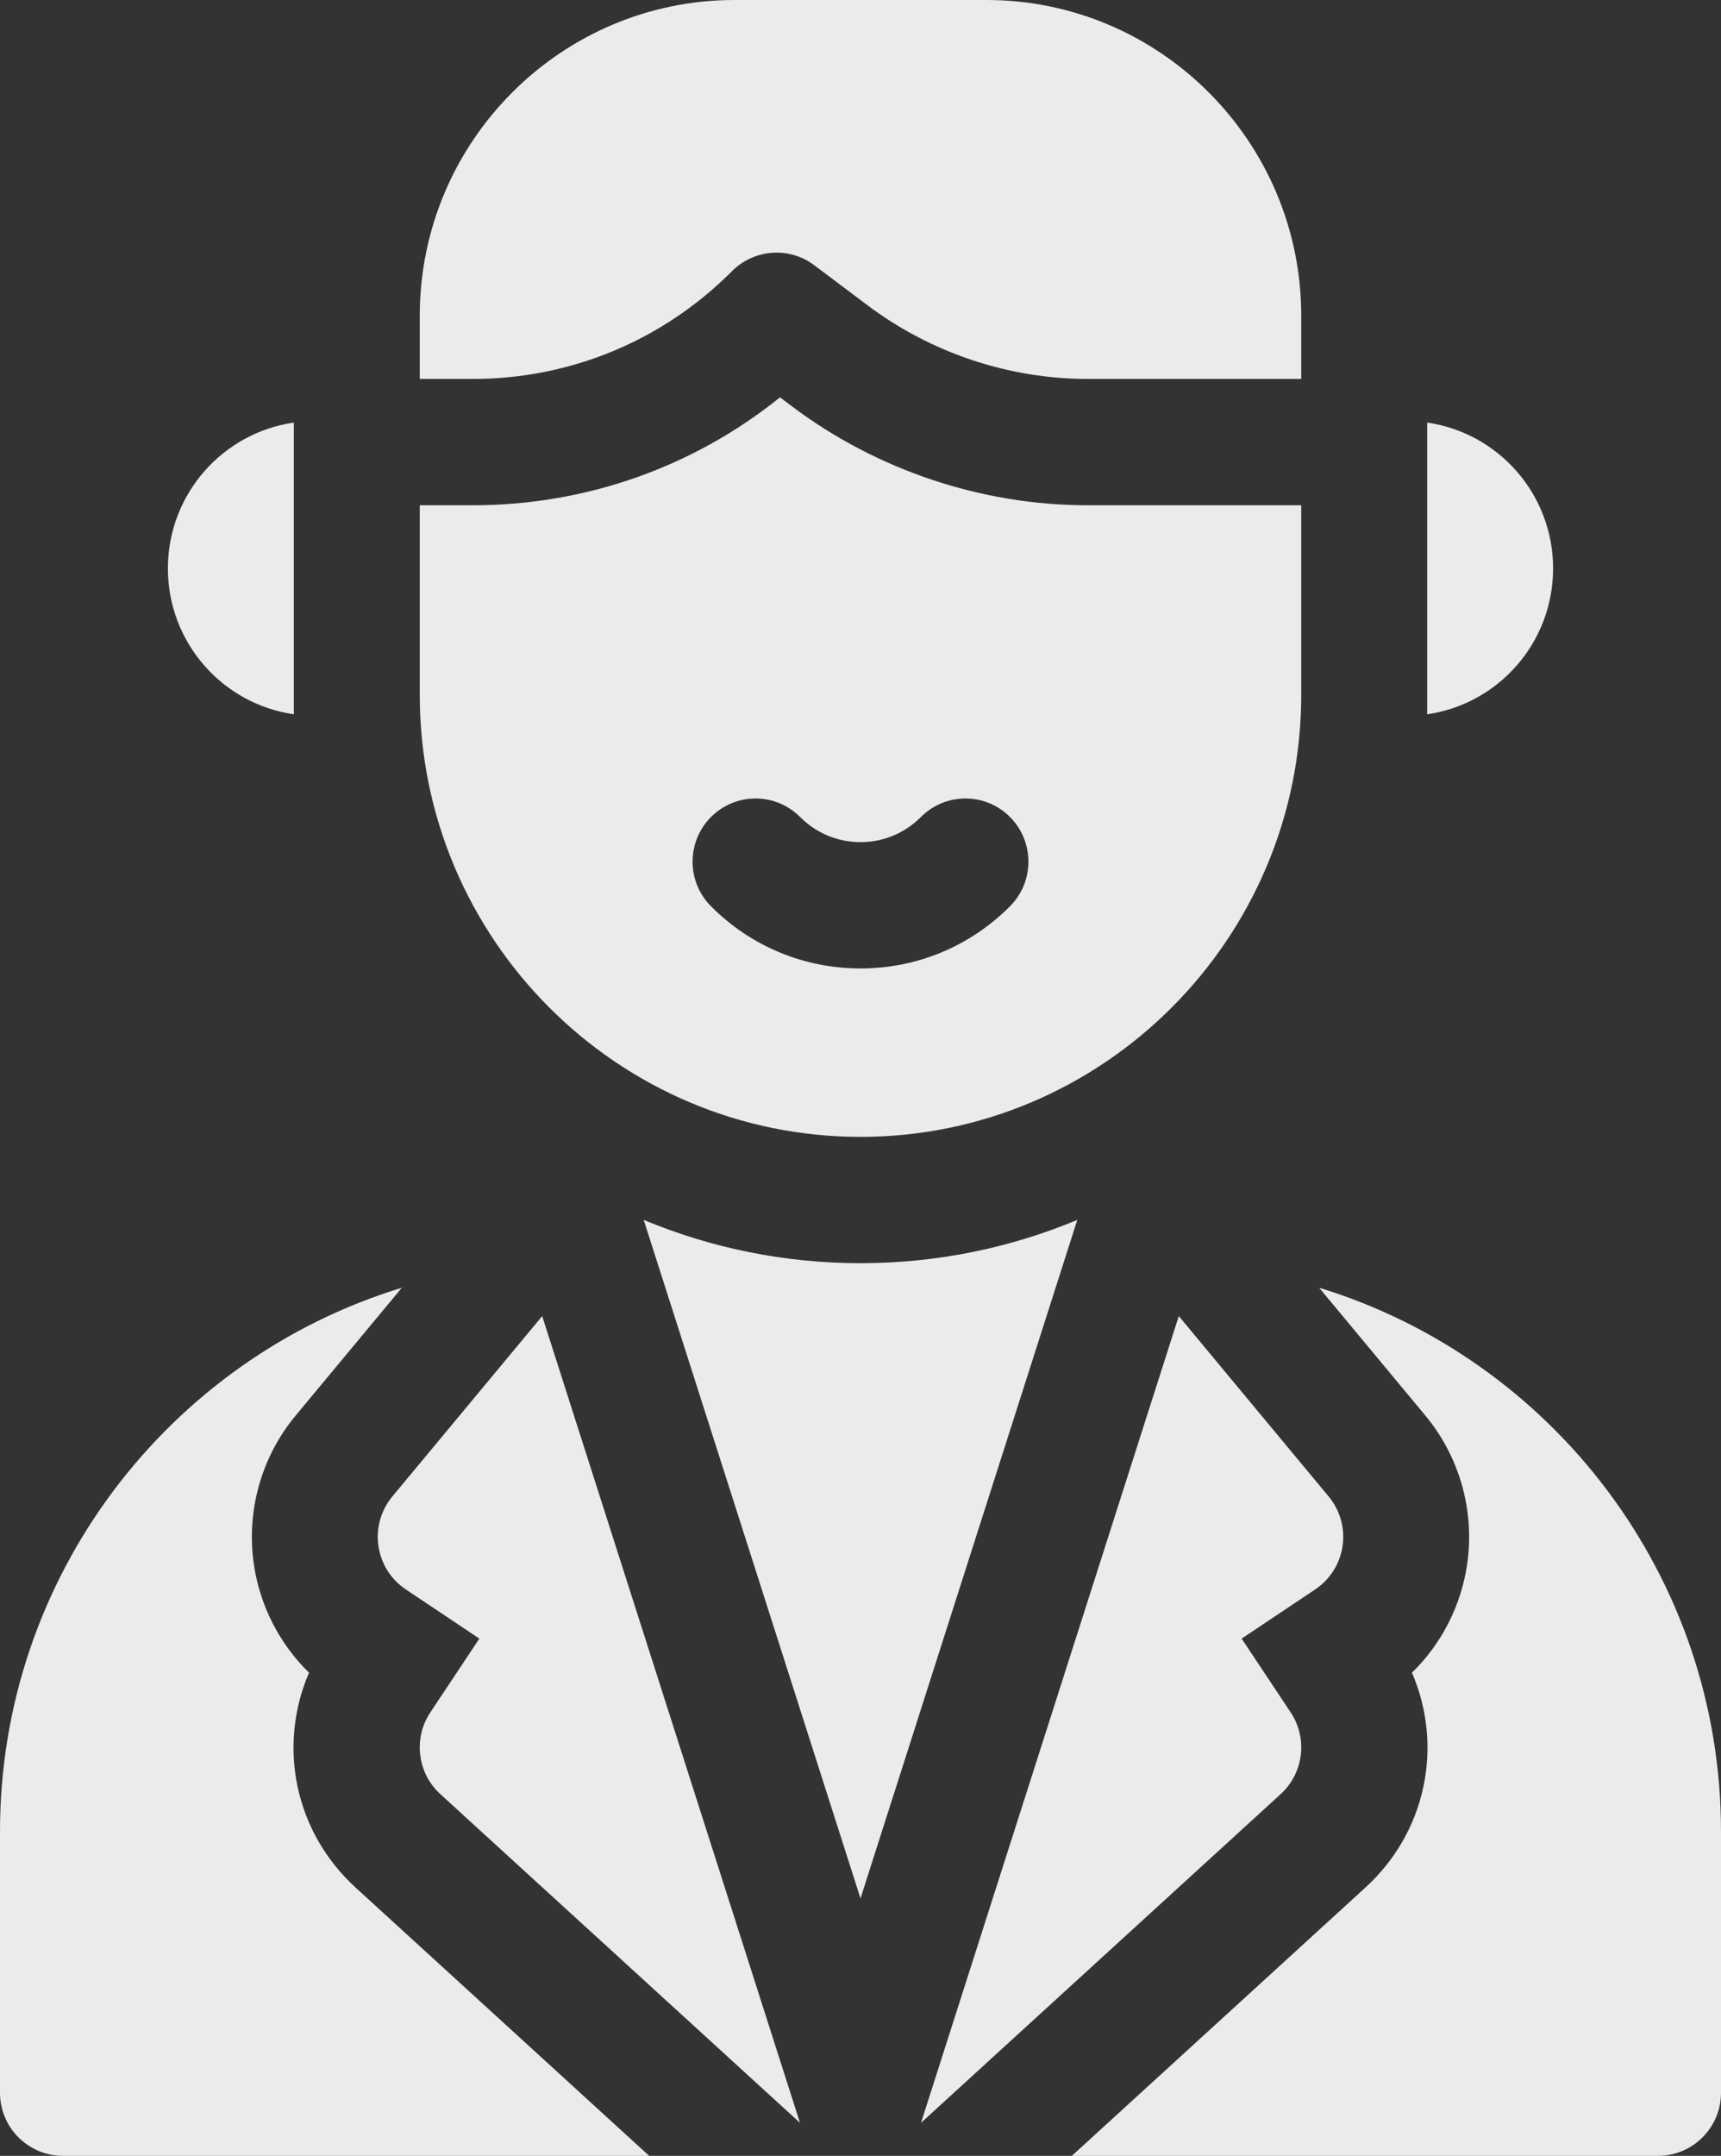 <svg width="131" height="164" viewBox="0 0 131 164" fill="none" xmlns="http://www.w3.org/2000/svg">
<rect x="0" y="0" width="131" height="164" fill="#333333" stroke="none"/>
<path d="M100.413 97.962L108.497 107.686C111.105 110.824 112.265 114.941 111.68 118.983C111.222 122.145 109.728 125.048 107.476 127.246C109.884 132.816 108.572 139.353 103.94 143.584L81.588 164H126.207C128.854 164 131 161.849 131 159.195V139.336C131 119.866 118.097 103.362 100.413 97.962Z" fill="white" fill-opacity="0.9"/>
<path d="M23.524 127.246C21.272 125.047 19.777 122.145 19.32 118.983C18.735 114.942 19.895 110.824 22.503 107.687L30.587 97.962C12.903 103.362 0 119.866 0 139.336V159.195C0 161.849 2.146 164 4.793 164H49.412L27.06 143.585C22.427 139.352 21.116 132.815 23.524 127.246Z" fill="white" fill-opacity="0.9"/>
<path d="M98.244 130.265L94.512 124.653L100.11 120.912C102.48 119.327 102.957 116.032 101.133 113.838L89.728 100.118L70.107 161.487L97.484 136.481C99.235 134.882 99.558 132.24 98.244 130.265Z" fill="white" fill-opacity="0.9"/>
<path d="M29.867 113.838C28.043 116.032 28.52 119.327 30.89 120.912L36.488 124.653L32.756 130.265C31.443 132.24 31.765 134.882 33.516 136.482L60.893 161.487L41.272 100.118L29.867 113.838Z" fill="white" fill-opacity="0.9"/>
<path d="M55.721 20.626C57.408 18.935 60.078 18.745 61.985 20.18L66.039 23.227C70.843 26.839 76.795 28.828 82.799 28.828H99.049V24.023C99.049 10.777 88.299 0 75.085 0H55.915C42.701 0 31.951 10.777 31.951 24.023V28.828H35.968C43.43 28.828 50.445 25.915 55.721 20.626Z" fill="white" fill-opacity="0.9"/>
<path d="M65.5 86.484C83.999 86.484 99.049 71.397 99.049 52.852V38.438H82.799C74.735 38.438 66.74 35.766 60.288 30.915L59.374 30.228C52.75 35.548 44.581 38.438 35.969 38.438H31.951V52.852C31.951 71.397 47.001 86.484 65.5 86.484ZM54.123 62.15C55.995 60.274 59.03 60.274 60.901 62.15C62.132 63.383 63.765 64.063 65.5 64.063C67.236 64.063 68.869 63.383 70.099 62.15C71.971 60.274 75.005 60.274 76.877 62.15C78.749 64.026 78.749 67.069 76.877 68.945C73.836 71.993 69.796 73.672 65.5 73.672C61.204 73.672 57.164 71.993 54.123 68.945C52.251 67.069 52.251 64.026 54.123 62.15Z" fill="white" fill-opacity="0.9"/>
<path d="M118.22 43.242C118.22 37.594 114.053 32.924 108.634 32.147V54.337C114.053 53.56 118.22 48.89 118.22 43.242Z" fill="white" fill-opacity="0.9"/>
<path d="M22.366 54.337V32.147C16.947 32.925 12.78 37.595 12.78 43.242C12.78 48.89 16.947 53.56 22.366 54.337Z" fill="white" fill-opacity="0.9"/>
<path d="M65.5 96.094C59.658 96.094 54.085 94.921 48.999 92.802L65.5 144.415L82.001 92.802C76.915 94.921 71.342 96.094 65.5 96.094Z" fill="white" fill-opacity="0.9"/>
</svg>
